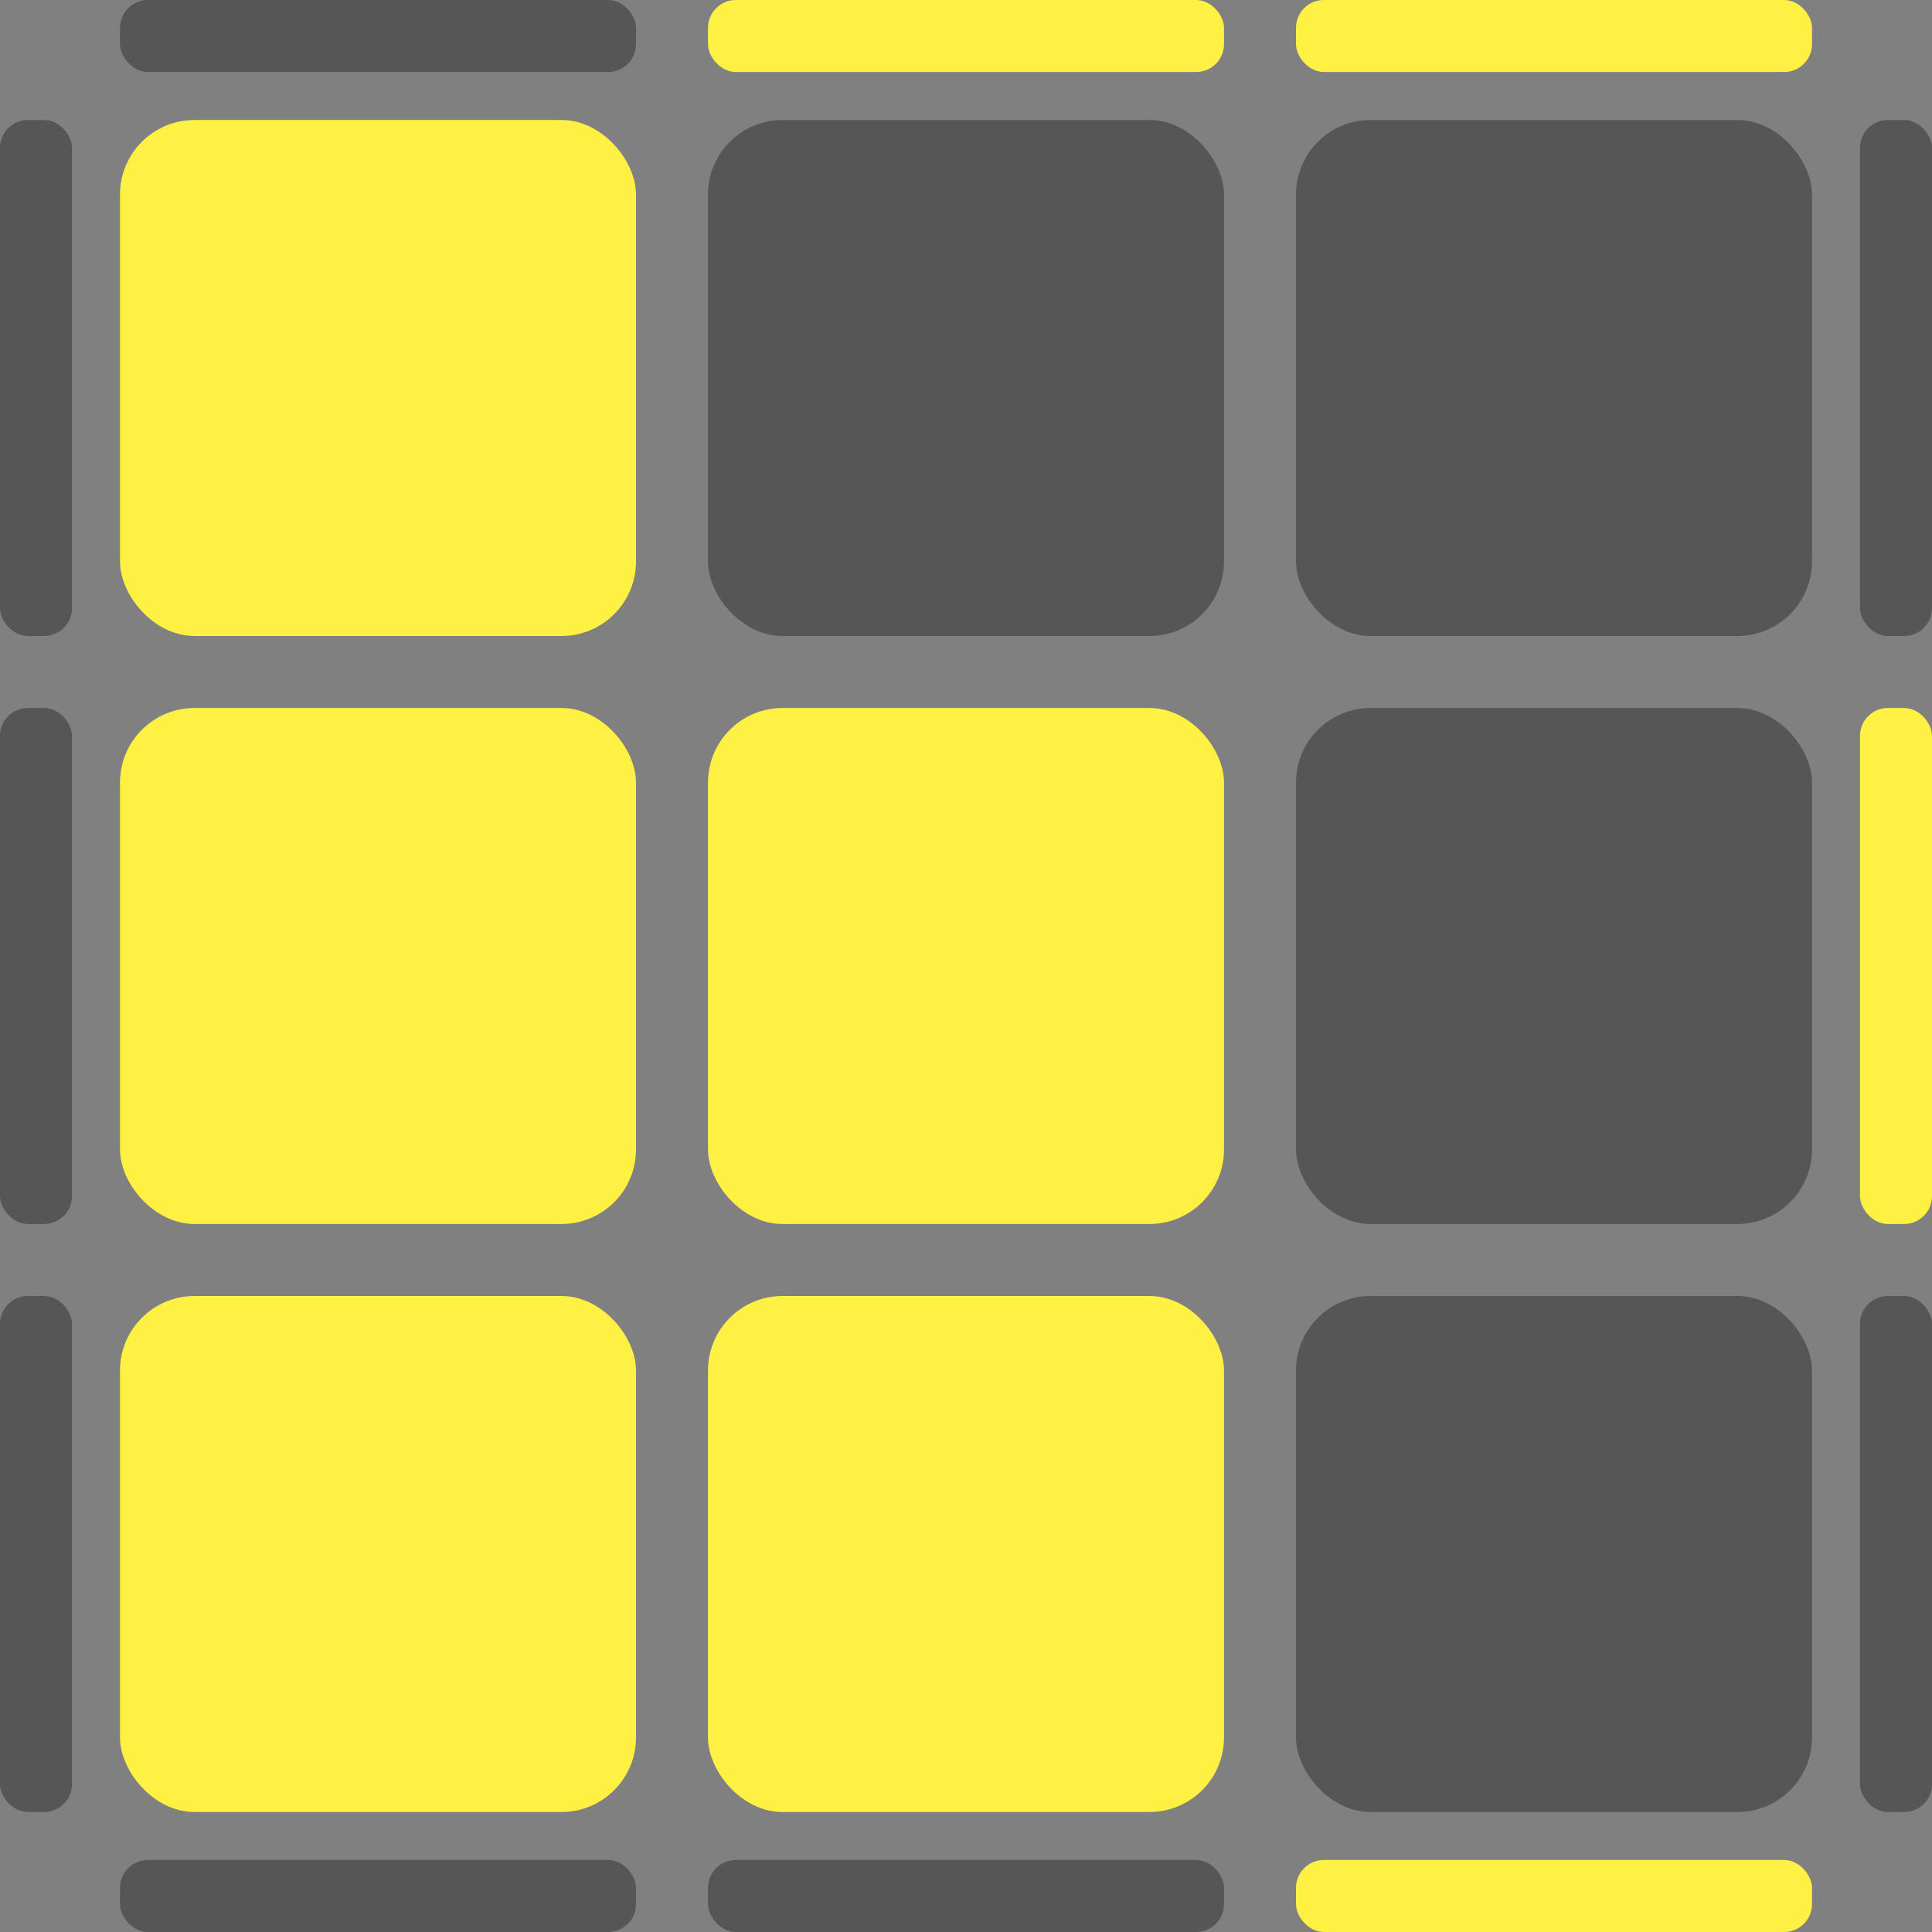 <svg xmlns="http://www.w3.org/2000/svg" viewBox="0 0 161 161">
	<rect x="0" y="0" width="161" height="161" fill="#808080" stroke="none"/>
	<rect id="base" width="161" height="161" rx="7.42" style='fill: transparent'/>
	<rect id="t1" x="10" width="43" height="6" rx="2.32" style="fill: #565656"/>
	<rect id="t2" x="59" width="43" height="6" rx="2.32" style="fill: #fff144"/>
	<rect id="t3" x="108" width="43" height="6" rx="2.32" style="fill: #fff144"/>
	<rect id="l1" y="10" width="6" height="43" rx="2.32" style="fill: #565656"/>
	<rect id="c1" x="10" y="10" width="43" height="43" rx="6.21" style="fill: #fff144"/>
	<rect id="c2" x="59" y="10" width="43" height="43" rx="6.21" style="fill: #565656"/>
	<rect id="c3" x="108" y="10" width="43" height="43" rx="6.21" style="fill: #565656"/>
	<rect id="r1" x="155" y="10" width="6" height="43" rx="2.32" style="fill: #565656"/>
	<rect id="l2" y="59" width="6" height="43" rx="2.32" style="fill: #565656"/>
	<rect id="c4" x="10" y="59" width="43" height="43" rx="6.21" style="fill: #fff144"/>
	<rect id="c5" x="59" y="59" width="43" height="43" rx="6.21" style="fill: #fff144"/>
	<rect id="c6" x="108" y="59" width="43" height="43" rx="6.21" style="fill: #565656"/>
	<rect id="r2" x="155" y="59" width="6" height="43" rx="2.32" style="fill: #fff144"/>
	<rect id="l3" y="108" width="6" height="43" rx="2.32" style="fill: #565656"/>
	<rect id="c7" x="10" y="108" width="43" height="43" rx="6.21" style="fill: #fff144"/>
	<rect id="c8" x="59" y="108" width="43" height="43" rx="6.21" style="fill: #fff144"/>
	<rect id="c9" x="108" y="108" width="43" height="43" rx="6.21" style="fill: #565656"/>
	<rect id="r3" x="155" y="108" width="6" height="43" rx="2.32" style="fill: #565656"/>
	<rect id="b1" x="10" y="155" width="43" height="6" rx="2.32" style="fill: #565656"/>
	<rect id="b2" x="59" y="155" width="43" height="6" rx="2.32" style="fill: #565656"/>
	<rect id="b3" x="108" y="155" width="43" height="6" rx="2.32" style="fill: #fff144"/>
</svg>